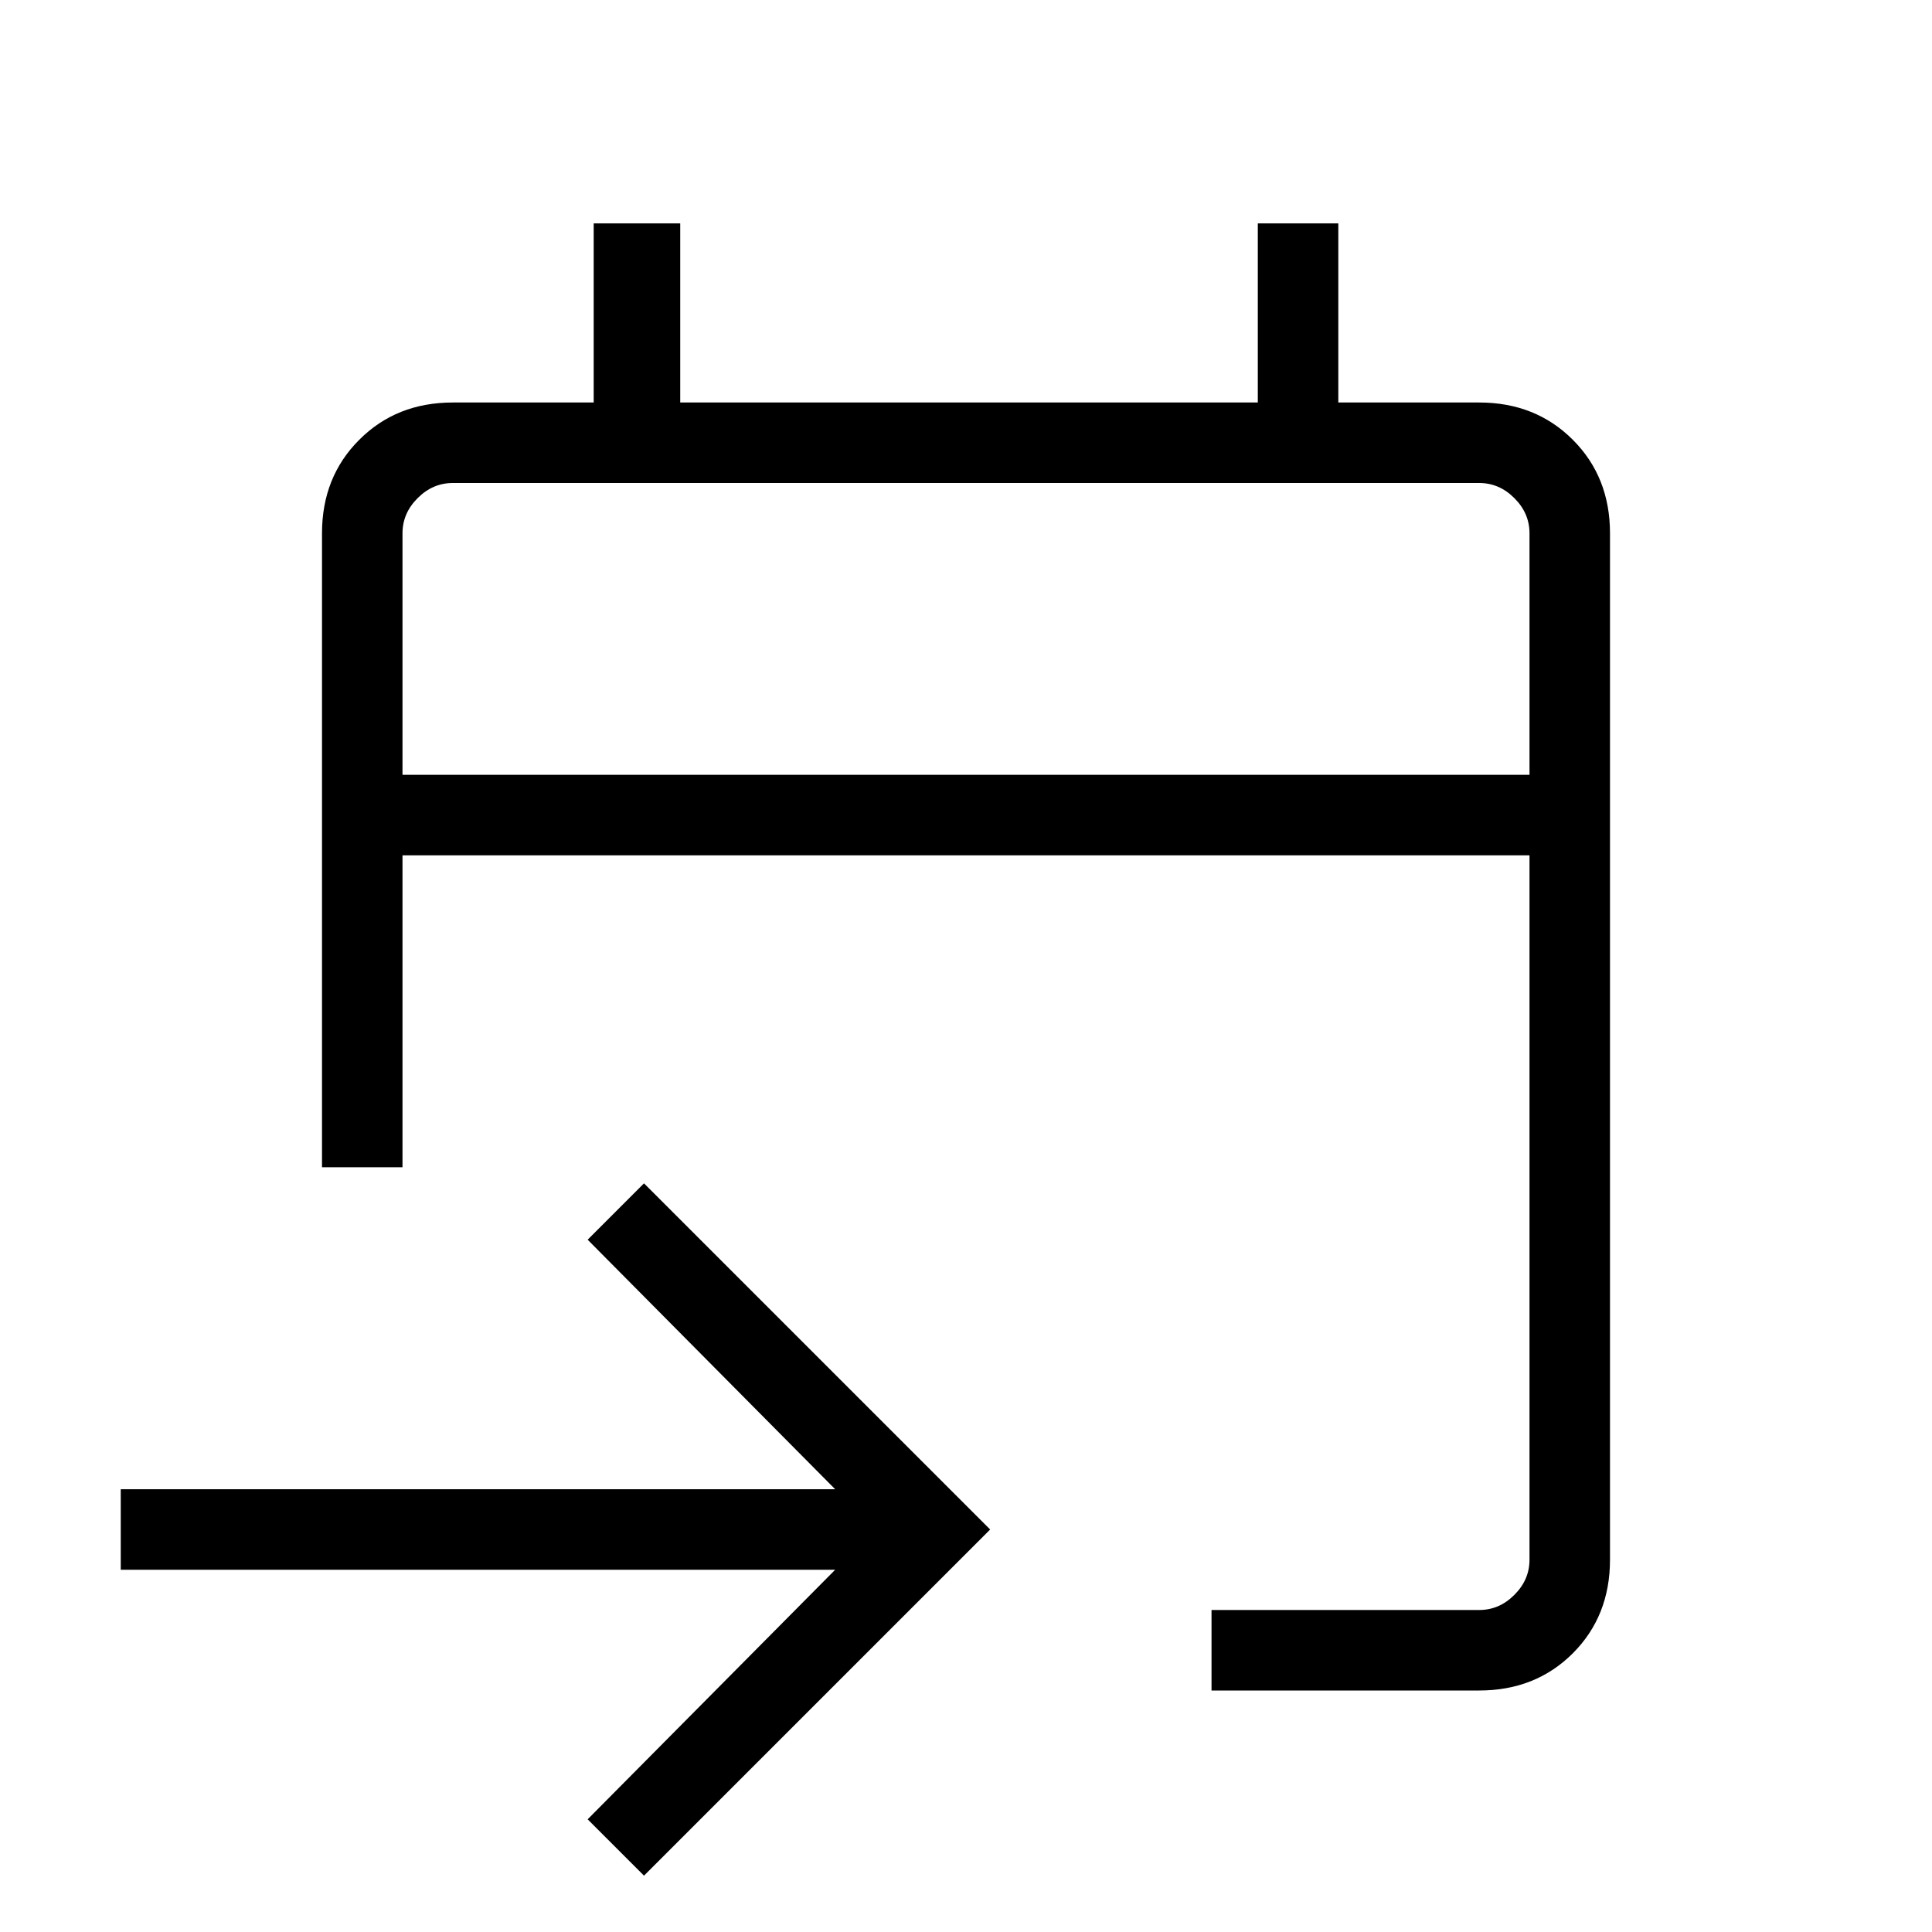 <svg xmlns="http://www.w3.org/2000/svg" height="24" width="24"><path d="M15.05 21V20H18.375Q18.625 20 18.812 19.812Q19 19.625 19 19.375V10.625H5V14.5H4V6.625Q4 5.925 4.463 5.463Q4.925 5 5.625 5H7.375V2.775H8.45V5H15.625V2.775H16.625V5H18.375Q19.075 5 19.538 5.463Q20 5.925 20 6.625V19.375Q20 20.075 19.538 20.538Q19.075 21 18.375 21ZM8 23.3 7.3 22.6 10.375 19.5H1.5V18.5H10.375L7.3 15.4L8 14.7L12.3 19ZM5 9.625H19V6.625Q19 6.375 18.812 6.188Q18.625 6 18.375 6H5.625Q5.375 6 5.188 6.188Q5 6.375 5 6.625ZM5 9.625V6.625Q5 6.35 5 6.175Q5 6 5 6Q5 6 5 6.175Q5 6.35 5 6.625V9.625Z"/></svg>